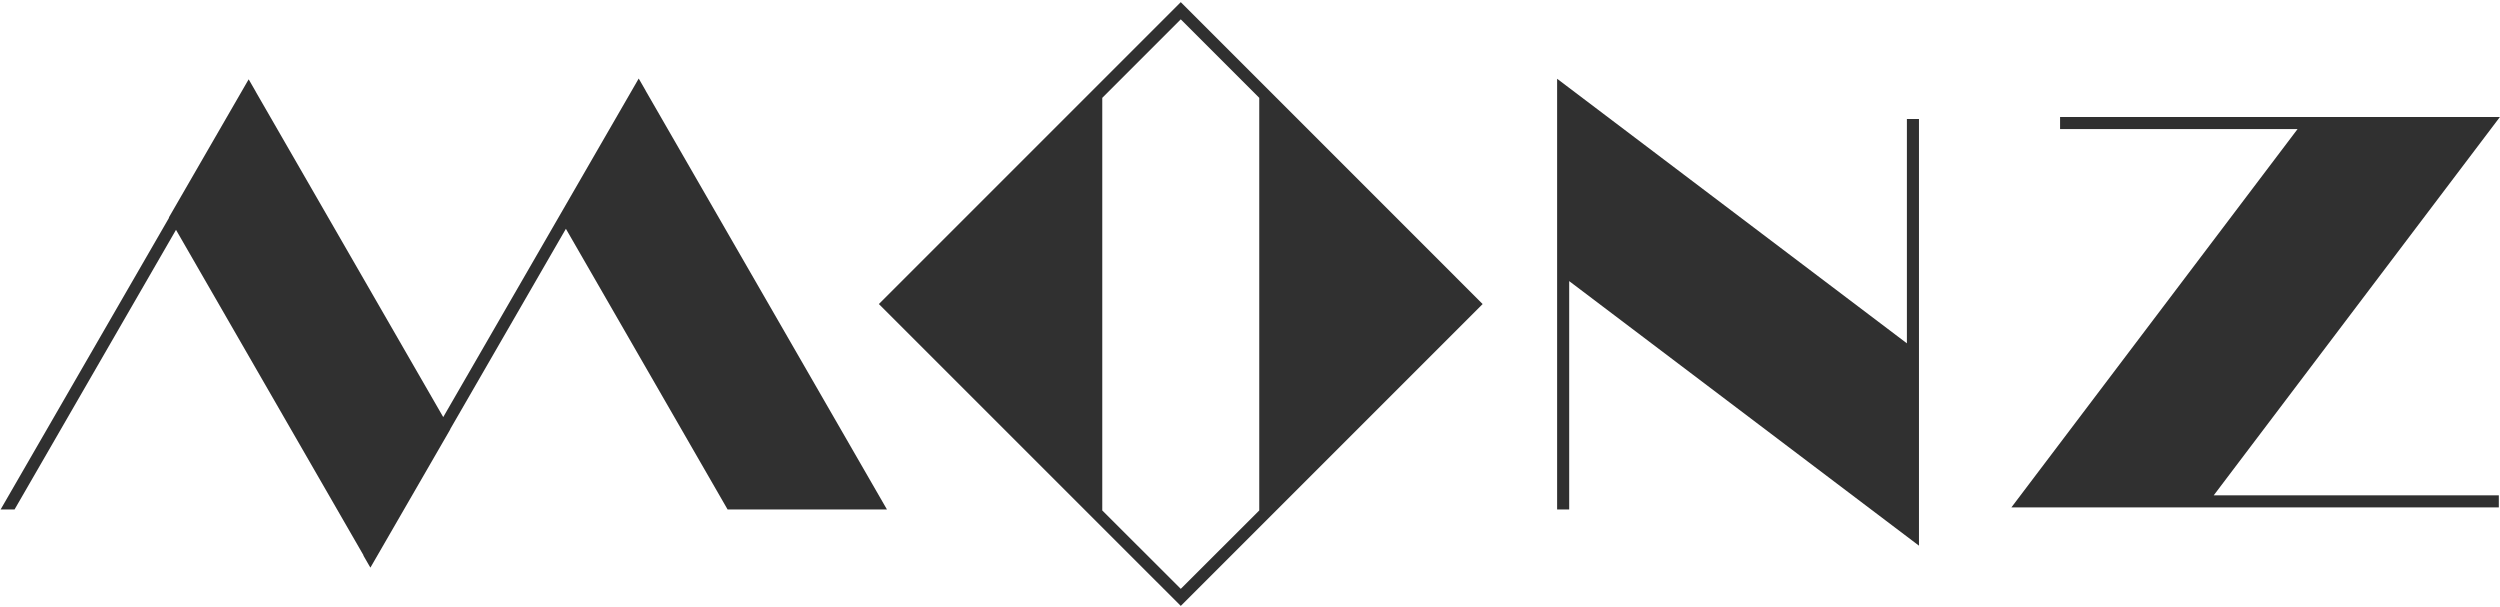 <svg width="791" height="192" viewBox="0 0 791 192" fill="none" xmlns="http://www.w3.org/2000/svg">
<path d="M603.342 37.65V108.63L492.672 24.92V42.68V86.05V161.19H496.492V88.94L607.162 172.65V171V111.52V37.65H603.342Z" fill="#303030"/>
<path d="M398.428 25.51L373.598 0.68L278.078 96.2L373.598 191.71L398.428 166.88L469.108 96.2L398.428 25.51ZM373.598 186.31L348.758 161.51V30.96L373.598 6.12L398.428 30.96V161.51L373.598 186.31Z" fill="#303030"/>
<path d="M790.968 37.02H729.838H651.808V40.84H726.948L636.398 160.549H641.998H697.528H790.628V156.729H700.418L790.968 37.02Z" fill="#303030"/>
<path d="M230.209 161.19H280.629L204.279 28.69L204.289 28.67L202.089 24.85L140.239 131.97L80.919 29.02L80.929 29L78.729 25.18L78.719 25.2L78.669 25.11L53.429 68.81L53.489 68.9L0.199 161.19H4.609L55.689 72.72L115.009 175.68L114.969 175.75L117.169 179.57L117.209 179.5L117.229 179.54L142.469 135.84L142.439 135.8L179.049 72.39L230.209 161.19Z" fill="#303030"/>
</svg>
